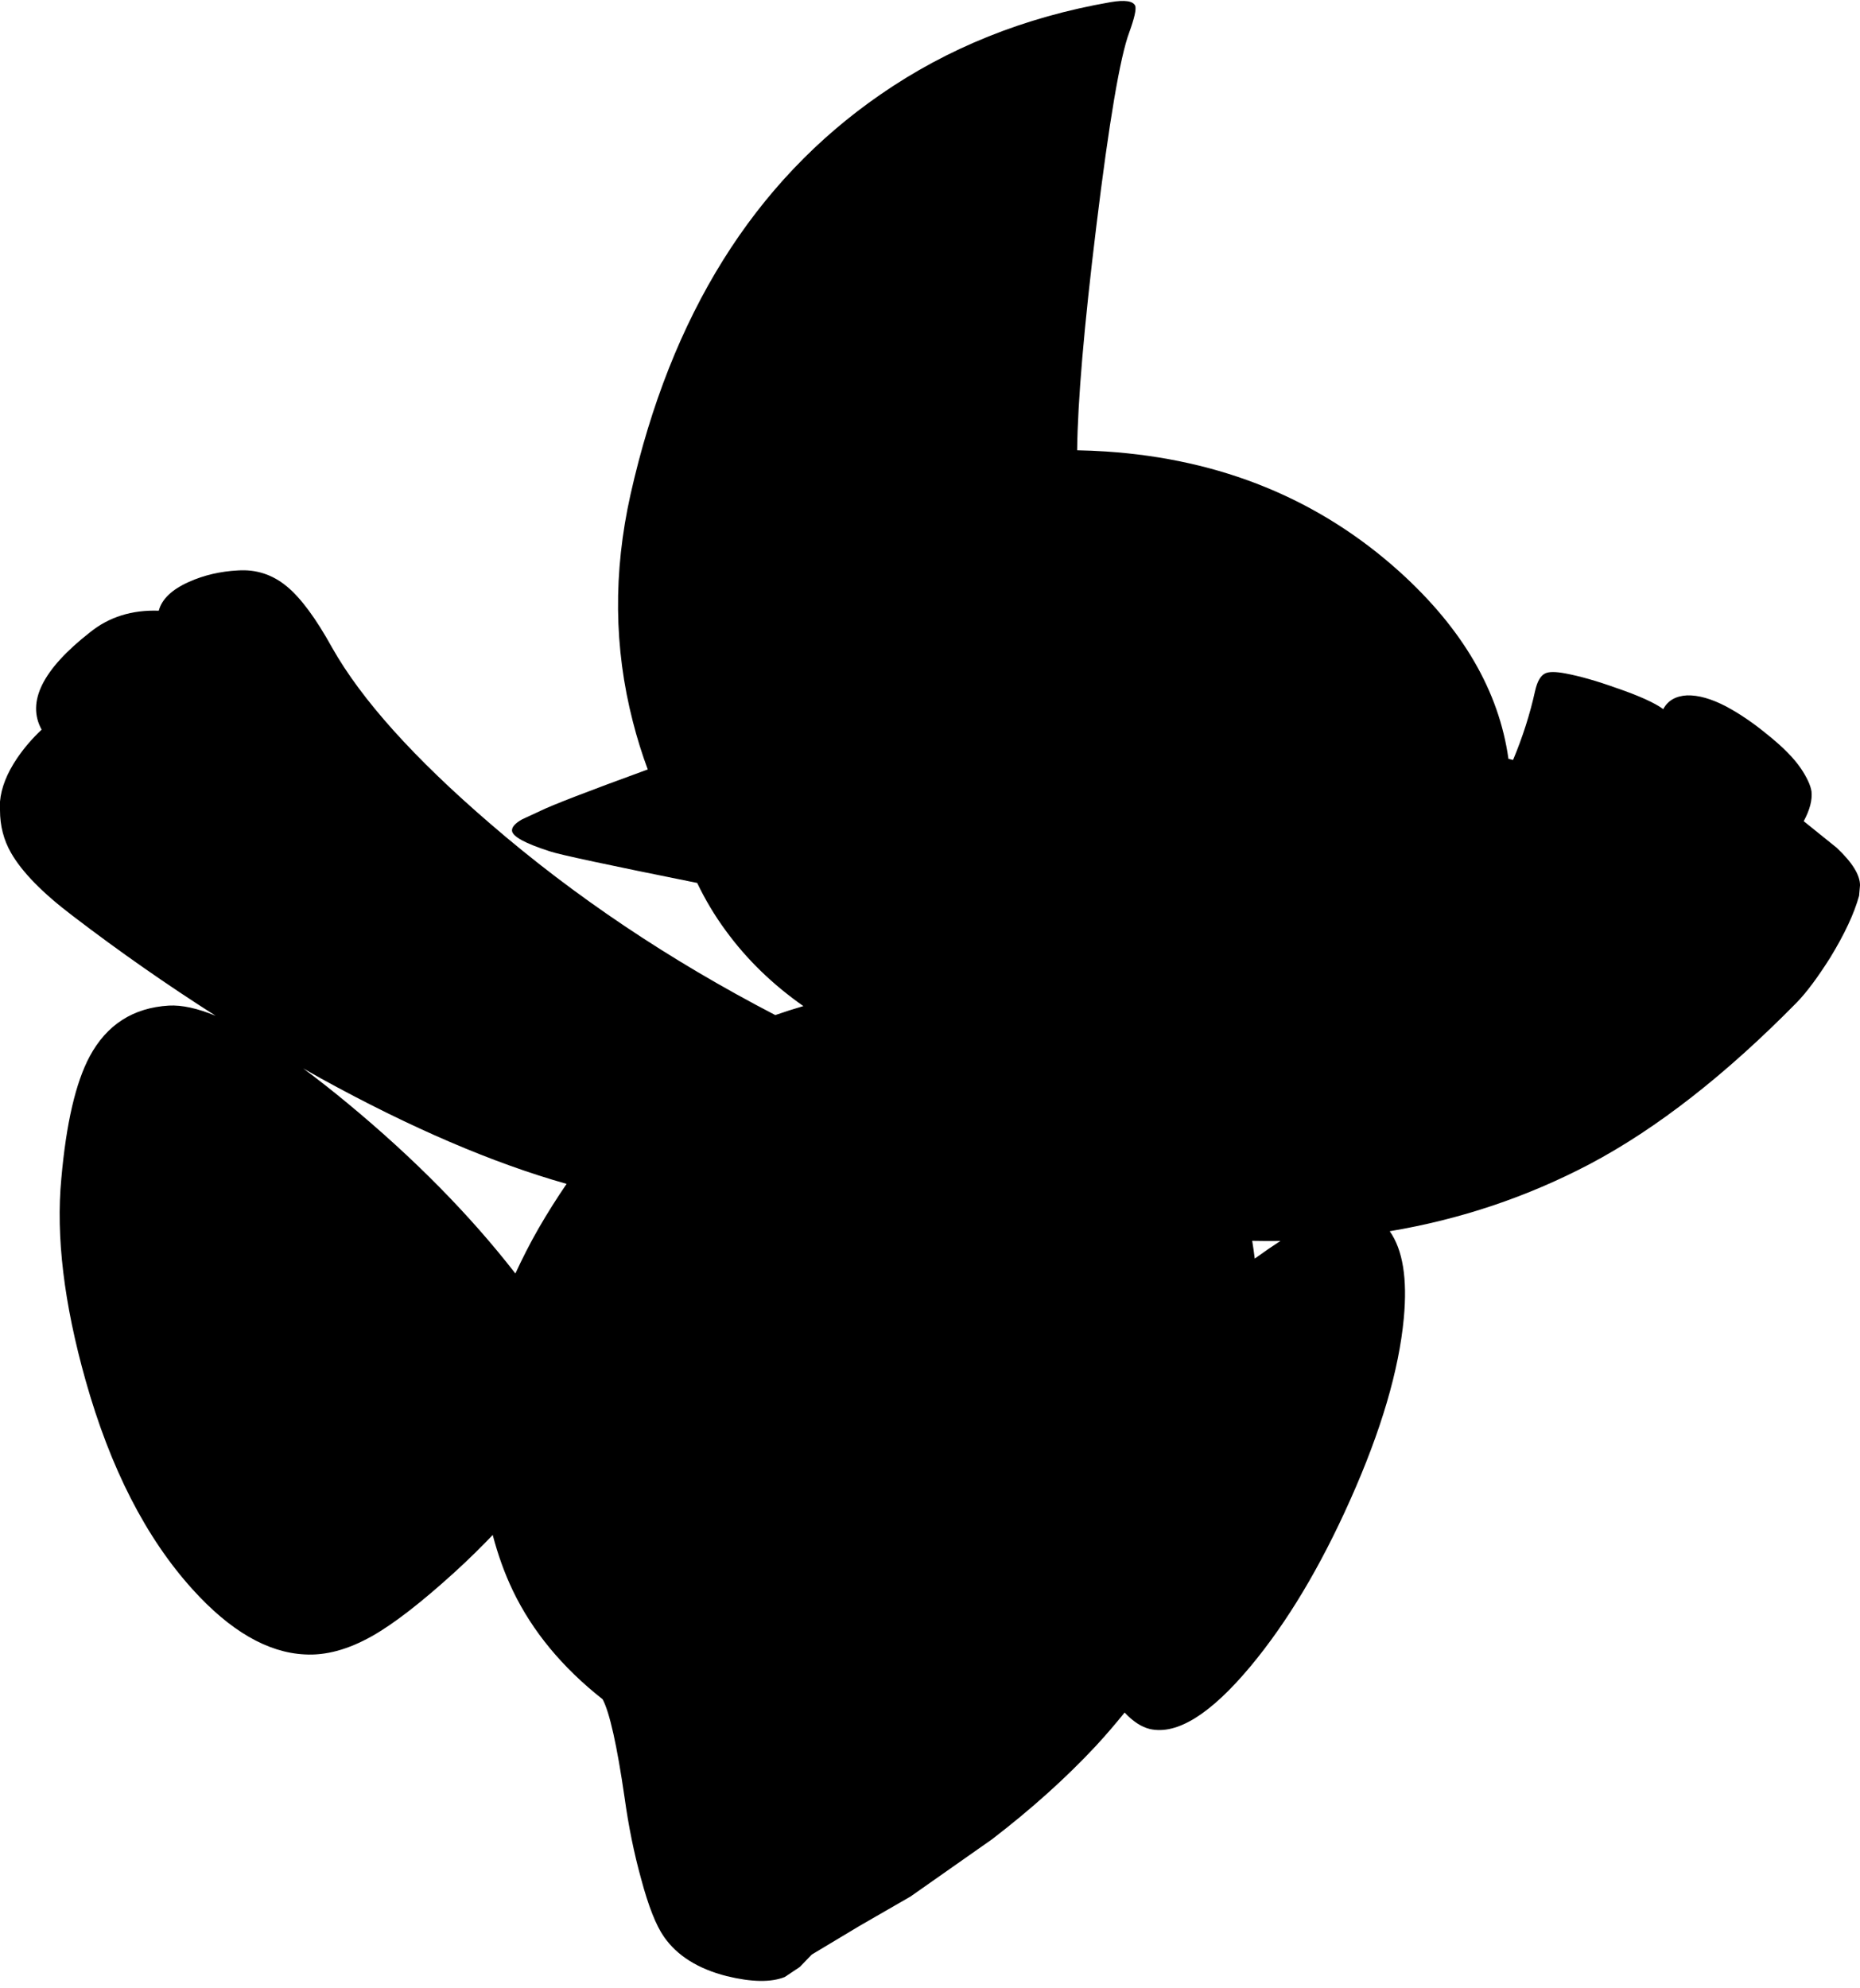 <?xml version="1.0" encoding="utf-8"?>
<!-- Generator: Adobe Illustrator 16.0.0, SVG Export Plug-In . SVG Version: 6.00 Build 0)  -->
<!DOCTYPE svg PUBLIC "-//W3C//DTD SVG 1.1//EN" "http://www.w3.org/Graphics/SVG/1.1/DTD/svg11.dtd">
<svg version="1.1" id="图层_1" xmlns="http://www.w3.org/2000/svg" xmlns:xlink="http://www.w3.org/1999/xlink" x="0px" y="0px"
	 width="203px" height="217px" viewBox="0 0 203 217" enable-background="new 0 0 203 217" xml:space="preserve">
<path d="M200.453,92.52l-3.596-2.896c0.666-1.232,0.949-2.314,0.85-3.246c-0.101-0.666-0.483-1.498-1.148-2.497
	c-0.767-1.132-1.981-2.364-3.646-3.695c-1.531-1.265-3.046-2.297-4.544-3.096c-1.599-0.833-3.013-1.232-4.245-1.199
	c-1.231,0.067-2.098,0.566-2.597,1.499c-0.966-0.699-2.663-1.465-5.094-2.297c-2.131-0.766-3.995-1.298-5.593-1.598
	c-1.065-0.2-1.798-0.2-2.197,0c-0.5,0.233-0.865,0.866-1.1,1.898c-0.557,2.534-1.361,5.051-2.409,7.551l-0.502-0.126
	c-1.033-7.373-4.981-14.178-11.87-20.409c-8.789-7.923-19.477-12.301-32.061-13.134c-1.062-0.072-2.105-0.11-3.141-0.132
	c0.059-5.379,0.755-13.521,2.092-24.438c1.398-11.453,2.598-18.511,3.596-21.174c0.566-1.564,0.783-2.53,0.649-2.896
	c-0.233-0.533-1.132-0.666-2.696-0.399c-9.389,1.631-17.762,4.994-25.12,10.087C82.299,19.842,73.21,34.391,68.815,53.967
	c-1.898,8.49-1.814,16.746,0.25,24.77c0.457,1.806,1.006,3.55,1.631,5.242l-0.283,0.101c-6.292,2.297-10.087,3.762-11.386,4.395
	l-2.047,0.949c-0.766,0.433-1.132,0.849-1.099,1.249c0.066,0.632,1.448,1.381,4.145,2.247c1.004,0.344,6.366,1.493,16.064,3.442
	c0.86,1.79,1.882,3.527,3.112,5.197c2.299,3.159,5.135,5.899,8.479,8.244c-1.054,0.307-2.077,0.634-3.067,0.98
	c-11.553-5.999-21.919-12.948-31.081-20.86c-8.323-7.158-14.083-13.566-17.279-19.226c-1.765-3.196-3.413-5.427-4.944-6.692
	c-1.565-1.298-3.346-1.881-5.344-1.748c-1.931,0.1-3.712,0.516-5.343,1.248c-1.864,0.833-2.963,1.881-3.296,3.146
	c-2.93-0.1-5.427,0.683-7.491,2.347C4.645,73.06,2.88,76.605,4.544,79.635c-1.032,0.965-1.931,2.014-2.697,3.146
	C0.749,84.413,0.133,85.978,0,87.476v0.949c0,1.698,0.399,3.246,1.199,4.645c1.198,2.097,3.446,4.395,6.742,6.891
	c5.072,3.882,10.274,7.512,15.598,10.902c-1.981-0.815-3.689-1.194-5.111-1.114c-3.895,0.233-6.775,2.081-8.639,5.543
	c-1.532,2.863-2.563,7.309-3.096,13.334c-0.6,6.292,0.283,13.633,2.646,22.023c2.697,9.588,6.592,17.195,11.686,22.821
	c4.095,4.528,8.173,6.892,12.235,7.091c2.297,0.134,4.745-0.532,7.341-1.997c2.364-1.332,5.393-3.679,9.089-7.042
	c1.509-1.382,2.862-2.712,4.085-4c0.572,2.187,1.306,4.221,2.207,6.098c2.131,4.428,5.394,8.373,9.788,11.836
	c0.766,1.432,1.565,5.01,2.397,10.736c0.433,3.13,1.032,6.076,1.798,8.84c0.799,2.996,1.631,5.109,2.497,6.342
	c1.432,2.064,3.712,3.496,6.841,4.295c2.73,0.666,4.844,0.699,6.342,0.1l1.648-1.099l1.298-1.349l5.244-3.146l5.543-3.195
	l8.889-6.242c4.295-3.297,8.073-6.691,11.336-10.188c1.1-1.192,2.142-2.409,3.139-3.646c0.905,0.97,1.824,1.575,2.755,1.799
	c2.963,0.666,6.625-1.615,10.986-6.842c3.994-4.794,7.623-10.854,10.887-18.178c3.361-7.523,5.31-14.133,5.842-19.826
	c0.402-4.308-0.113-7.465-1.538-9.482c7.702-1.288,14.991-3.731,21.863-7.346c7.291-3.862,14.815-9.738,22.572-17.629
	c1.065-1.099,2.28-2.73,3.646-4.894c1.564-2.563,2.613-4.811,3.146-6.742l0.1-1.148C203,95.482,202.15,94.117,200.453,92.52z
	 M136.664,135.419c1.035,0.022,2.063,0.026,3.086,0.012c-0.883,0.572-1.817,1.214-2.808,1.931
	C136.863,136.701,136.768,136.056,136.664,135.419z M35.007,117.688c9.823,5.405,18.765,9.241,26.831,11.518
	c-1.059,1.554-2.083,3.168-3.06,4.862c-0.956,1.666-1.784,3.303-2.529,4.92c-4.959-6.386-11.069-12.587-18.346-18.604
	c-1.691-1.399-3.295-2.658-4.814-3.781C33.728,116.966,34.364,117.333,35.007,117.688z"/>
</svg>
